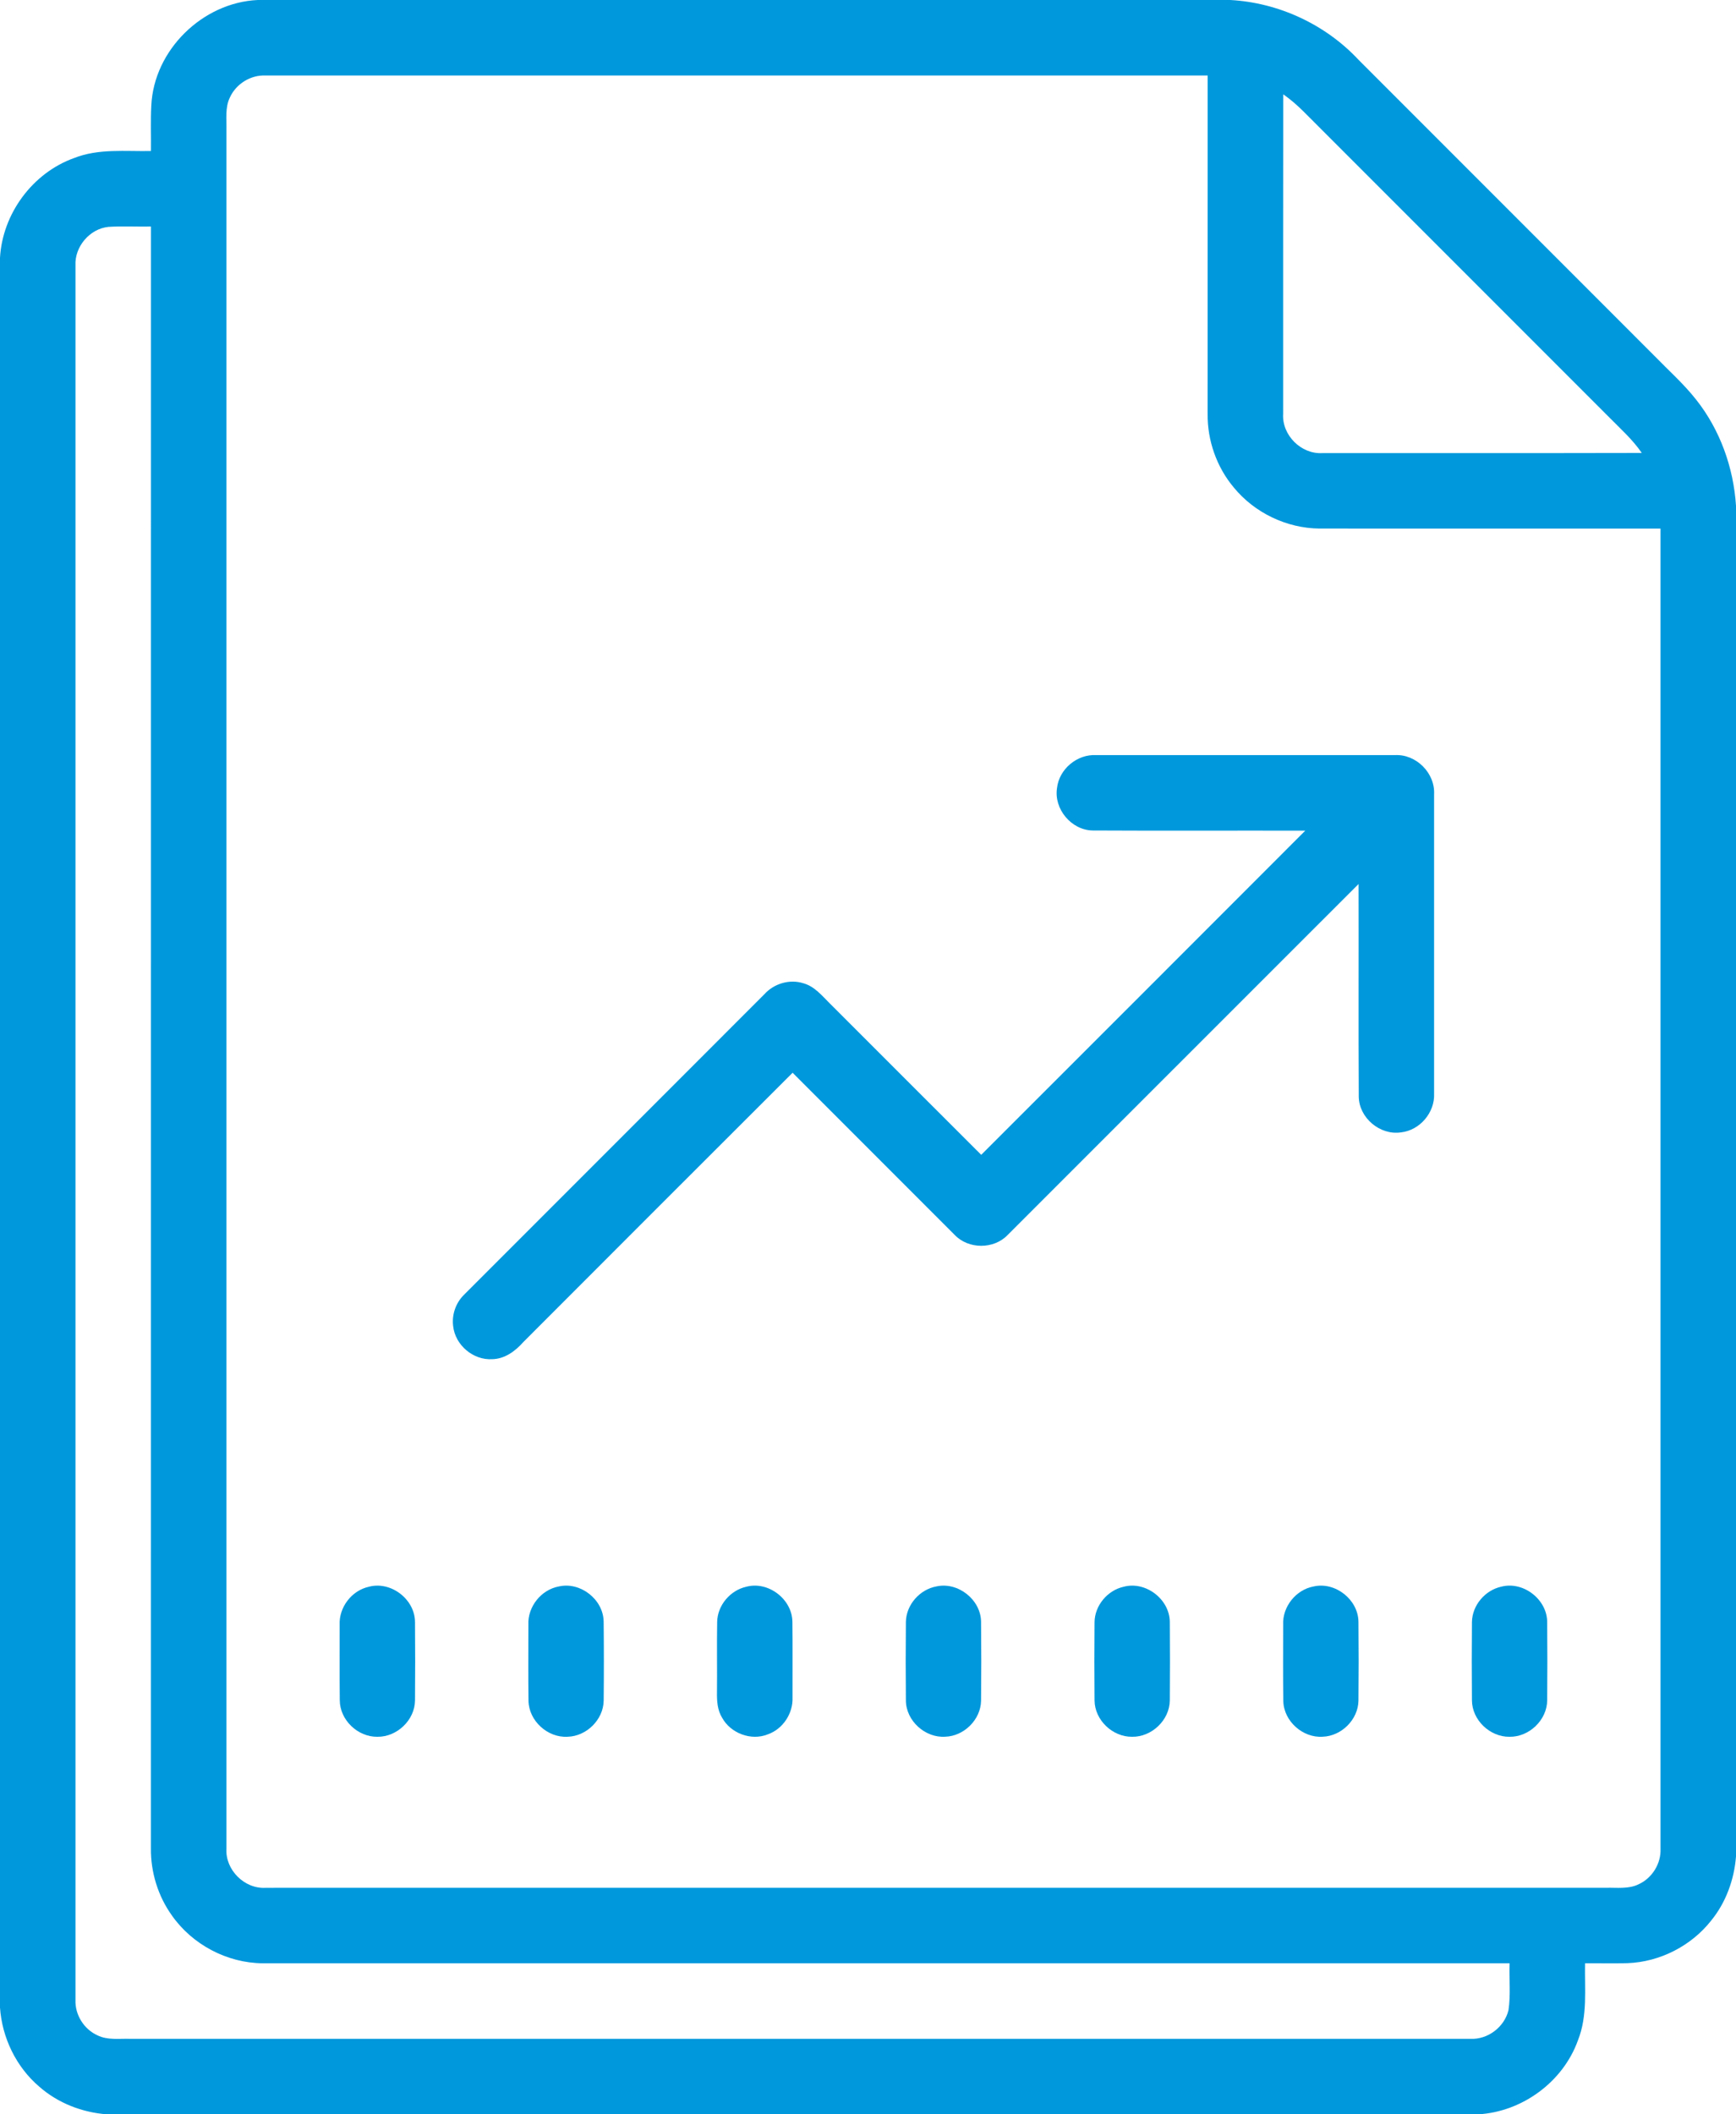 <svg viewBox="0 0 575 700" xmlns="http://www.w3.org/2000/svg">
	<path fill="#0098dc" d=" M 85.35 0.00 L 407.51 0.00 C 423.59 0.89 439.12 8.13 450.09 19.92 C 482.74 52.60 515.42 85.25 548.08 117.92 C 552.67 122.65 557.64 127.05 561.74 132.24 C 569.69 142.23 574.18 154.75 575.00 167.45 L 575.00 614.63 C 574.40 622.30 571.66 629.86 566.78 635.85 C 560.15 644.26 549.76 649.57 539.05 649.95 C 534.37 650.10 529.68 649.95 525.00 650.00 C 524.83 658.51 525.89 667.36 522.66 675.47 C 517.75 689.24 504.19 699.17 489.63 700.00 L 35.44 700.00 C 27.26 699.40 19.22 696.30 13.03 690.86 C 5.37 684.35 0.68 674.65 0.00 664.65 L 0.00 85.38 C 0.80 70.79 10.78 57.24 24.56 52.32 C 32.66 49.11 41.50 50.17 50.00 50.00 C 50.07 44.96 49.84 39.92 50.12 34.89 C 50.99 16.57 67.08 0.84 85.35 0.00 M 76.16 32.24 C 74.51 35.58 75.08 39.41 75.00 43.00 C 75.00 232.67 75.00 422.33 75.00 611.99 C 74.55 619.05 80.99 625.46 88.04 625.01 C 236.00 624.99 383.97 625.00 531.94 625.00 C 535.54 624.91 539.39 625.49 542.75 623.83 C 547.23 621.80 550.22 616.97 550.00 612.05 C 549.99 466.37 550.00 320.68 550.00 175.00 C 512.33 174.99 474.66 175.02 436.99 174.99 C 426.17 174.89 415.53 169.78 408.67 161.41 C 402.98 154.65 399.88 145.81 399.99 136.97 C 400.01 99.65 400.00 62.33 400.00 25.00 C 295.98 25.00 191.96 25.01 87.94 25.00 C 83.02 24.77 78.20 27.77 76.16 32.24 M 425.03 31.23 C 424.97 66.50 425.02 101.77 425.00 137.03 C 424.57 144.05 430.96 150.43 437.97 150.01 C 473.24 149.97 508.52 150.05 543.79 149.96 C 540.74 145.50 536.69 141.91 532.92 138.08 C 501.08 106.24 469.24 74.40 437.39 42.55 C 433.40 38.64 429.67 34.40 425.03 31.23 M 25.00 87.90 C 25.00 279.30 25.00 470.71 25.00 662.11 C 24.80 667.02 27.80 671.82 32.27 673.84 C 35.60 675.50 39.43 674.90 43.02 675.00 C 191.02 675.00 339.03 675.00 487.04 675.00 C 492.80 675.29 498.32 671.09 499.65 665.48 C 500.41 660.37 499.82 655.15 500.00 650.00 C 362.35 649.99 224.69 650.02 87.04 649.99 C 75.21 649.92 63.66 643.79 56.89 634.10 C 52.32 627.69 49.90 619.81 49.99 611.95 C 50.01 432.97 50.00 253.98 50.00 75.00 C 45.31 75.08 40.62 74.82 35.93 75.11 C 29.72 75.73 24.68 81.67 25.00 87.90 Z" />
	<path fill="#0098dc" d=" M 350.10 260.93 C 350.78 254.66 356.72 249.67 363.00 250.00 C 396.00 250.00 429.00 250.00 462.00 250.00 C 469.05 249.60 475.40 255.96 475.00 263.01 C 475.00 296.01 475.00 329.02 475.00 362.02 C 475.31 368.30 470.29 374.23 464.03 374.90 C 457.10 375.94 450.14 370.10 450.05 363.08 C 449.92 339.62 450.05 316.14 449.99 292.67 C 411.22 331.38 372.52 370.16 333.75 408.88 C 329.15 413.66 320.80 413.64 316.21 408.85 C 298.31 390.96 280.41 373.06 262.53 355.16 C 232.76 384.84 203.06 414.58 173.35 444.31 C 170.70 447.31 167.20 449.91 163.04 449.99 C 156.75 450.38 150.78 445.34 150.10 439.08 C 149.59 435.29 150.96 431.33 153.70 428.66 C 186.85 395.49 220.04 362.35 253.18 329.16 C 256.36 325.63 261.56 324.07 266.12 325.54 C 269.77 326.56 272.22 329.60 274.80 332.16 C 291.54 348.88 308.25 365.63 325.00 382.33 C 360.79 346.58 396.57 310.80 432.33 275.01 C 408.84 274.95 385.36 275.08 361.87 274.95 C 354.86 274.83 349.03 267.85 350.10 260.93 Z" />
	<path fill="#0098dc" d=" M 122.19 525.33 C 129.49 523.38 137.45 529.49 137.46 537.05 C 137.53 545.70 137.54 554.36 137.46 563.02 C 137.37 569.51 131.47 575.08 125.02 575.00 C 118.52 575.11 112.57 569.47 112.54 562.92 C 112.44 554.61 112.53 546.29 112.50 537.98 C 112.22 532.14 116.48 526.57 122.19 525.33 Z" />
	<path fill="#0098dc" d=" M 185.13 525.23 C 192.26 523.62 199.82 529.54 199.94 536.84 C 200.04 545.58 200.04 554.33 199.95 563.06 C 199.84 569.34 194.28 574.83 188.02 574.99 C 181.41 575.40 175.16 569.74 175.05 563.09 C 174.93 554.70 175.02 546.31 175.01 537.92 C 174.73 531.95 179.25 526.28 185.13 525.23 Z" />
	<path fill="#0098dc" d=" M 247.23 525.32 C 254.50 523.40 262.42 529.47 262.46 537.00 C 262.56 545.32 262.47 553.65 262.50 561.98 C 262.72 567.27 259.30 572.48 254.27 574.21 C 248.79 576.41 242.00 573.85 239.18 568.70 C 237.58 566.13 237.43 563.02 237.48 560.09 C 237.56 552.40 237.41 544.71 237.54 537.02 C 237.62 531.49 241.86 526.50 247.23 525.32 Z" />
	<path fill="#0098dc" d=" M 310.17 525.22 C 317.30 523.64 324.85 529.59 324.95 536.90 C 325.04 545.62 325.04 554.36 324.95 563.09 C 324.83 569.35 319.28 574.82 313.05 574.98 C 306.43 575.41 300.15 569.75 300.05 563.09 C 299.96 554.37 299.96 545.65 300.05 536.93 C 300.16 531.28 304.65 526.22 310.17 525.22 Z" />
	<path fill="#0098dc" d=" M 372.19 525.33 C 379.47 523.38 387.42 529.46 387.46 536.99 C 387.53 545.65 387.53 554.32 387.46 562.98 C 387.40 569.50 381.45 575.12 374.96 575.00 C 368.51 575.07 362.61 569.50 362.54 563.00 C 362.46 554.36 362.47 545.71 362.54 537.06 C 362.60 531.53 366.82 526.52 372.19 525.33 Z" />
	<path fill="#0098dc" d=" M 435.13 525.23 C 442.29 523.61 449.88 529.60 449.95 536.95 C 450.04 545.65 450.04 554.37 449.95 563.08 C 449.83 569.32 444.33 574.77 438.12 574.98 C 431.50 575.45 425.19 569.82 425.06 563.16 C 424.92 554.76 425.02 546.35 425.01 537.94 C 424.71 531.96 429.24 526.29 435.13 525.23 Z" />
	<path fill="#0098dc" d=" M 497.29 525.30 C 504.59 523.42 512.50 529.57 512.46 537.12 C 512.53 545.71 512.53 554.31 512.46 562.91 C 512.43 569.47 506.46 575.13 499.95 575.00 C 493.46 575.07 487.55 569.43 487.54 562.90 C 487.47 554.26 487.46 545.62 487.54 536.99 C 487.64 531.45 491.90 526.46 497.29 525.30 Z" />
</svg>
